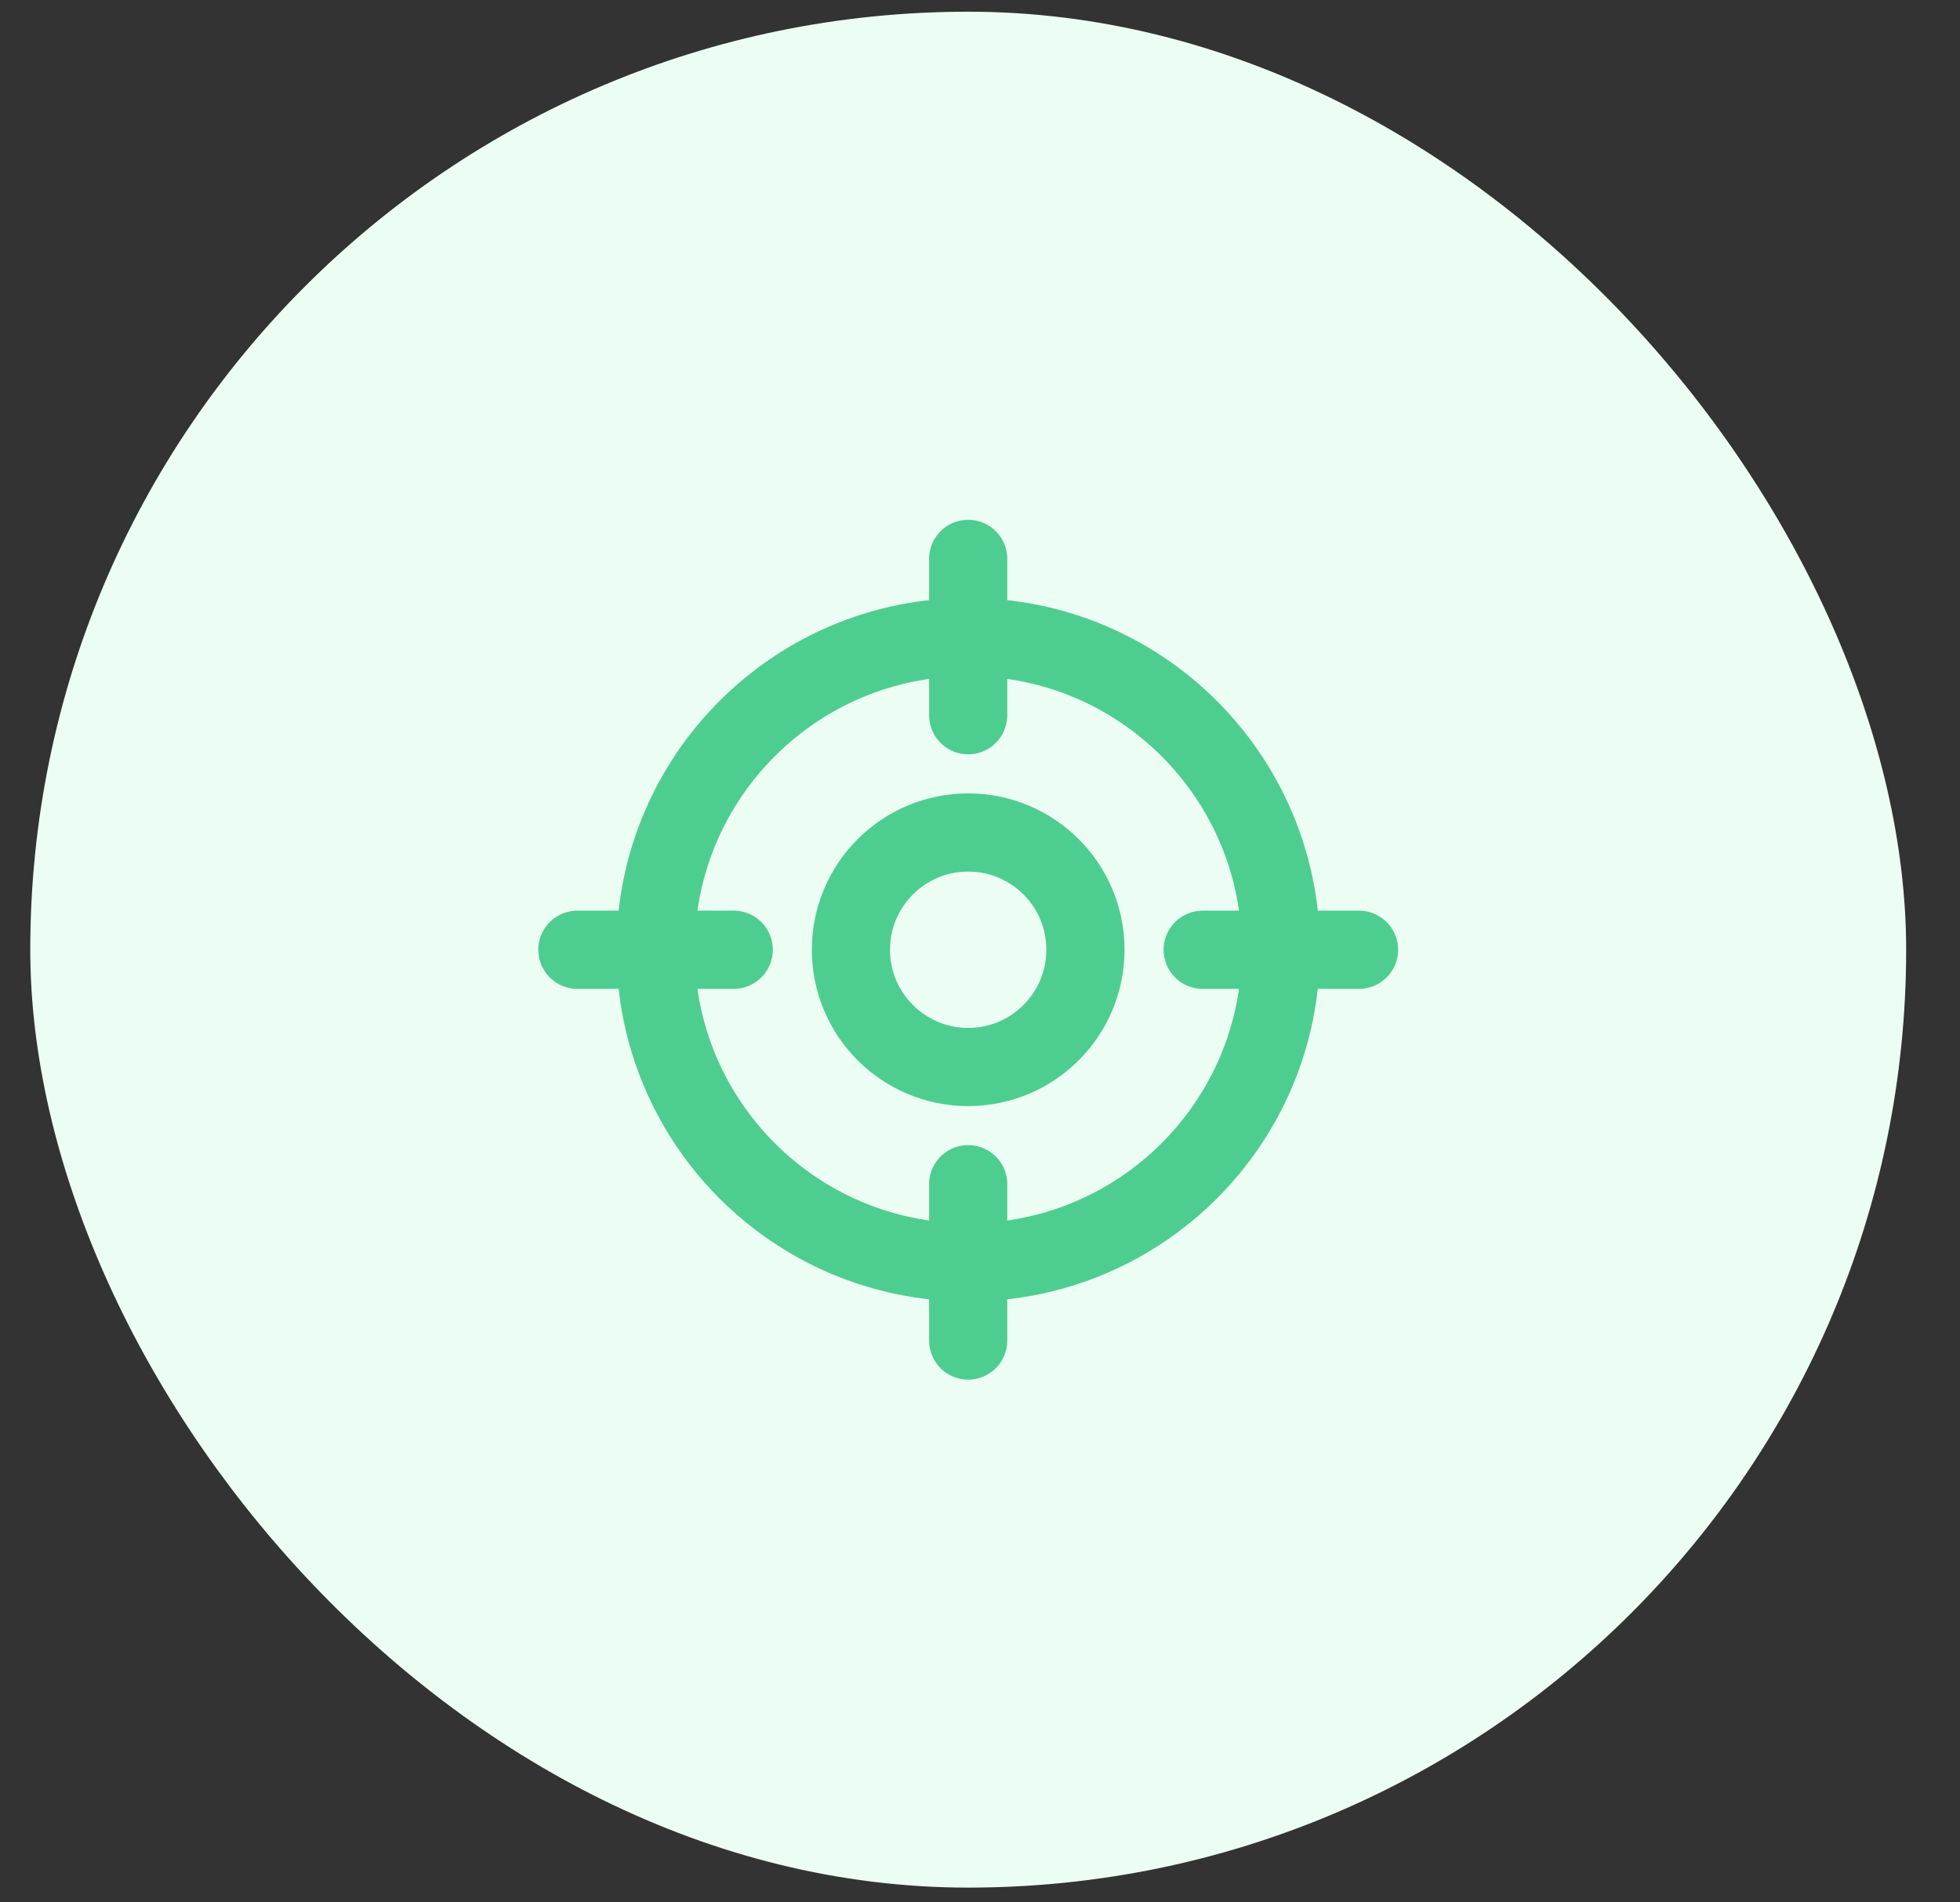 <svg width="34" height="33" viewBox="0 0 34 33" fill="none" xmlns="http://www.w3.org/2000/svg">
<rect x="0" y="0" width="34" height="33" fill="#333333" stroke="none"/>
<rect x="0.525" y="0.203" width="32.541" height="32.541" rx="16.271" fill="#ECFDF3"/>
<g clip-path="url(#clip0_6136_25529)">
<path d="M23.575 16.475H20.863M12.728 16.475H10.016M16.795 12.407V9.695M16.795 23.254V20.542M22.219 16.475C22.219 19.47 19.791 21.898 16.795 21.898C13.8 21.898 11.372 19.47 11.372 16.475C11.372 13.479 13.8 11.051 16.795 11.051C19.791 11.051 22.219 13.479 22.219 16.475ZM18.829 16.475C18.829 17.598 17.919 18.509 16.795 18.509C15.672 18.509 14.761 17.598 14.761 16.475C14.761 15.351 15.672 14.441 16.795 14.441C17.919 14.441 18.829 15.351 18.829 16.475Z" stroke="#4ECD90" stroke-width="1.356" stroke-linecap="round" stroke-linejoin="round"/>
</g>
<defs>
<clipPath id="clip0_6136_25529">
<rect width="16.271" height="16.271" fill="white" transform="translate(8.66 8.339)"/>
</clipPath>
</defs>
</svg>
